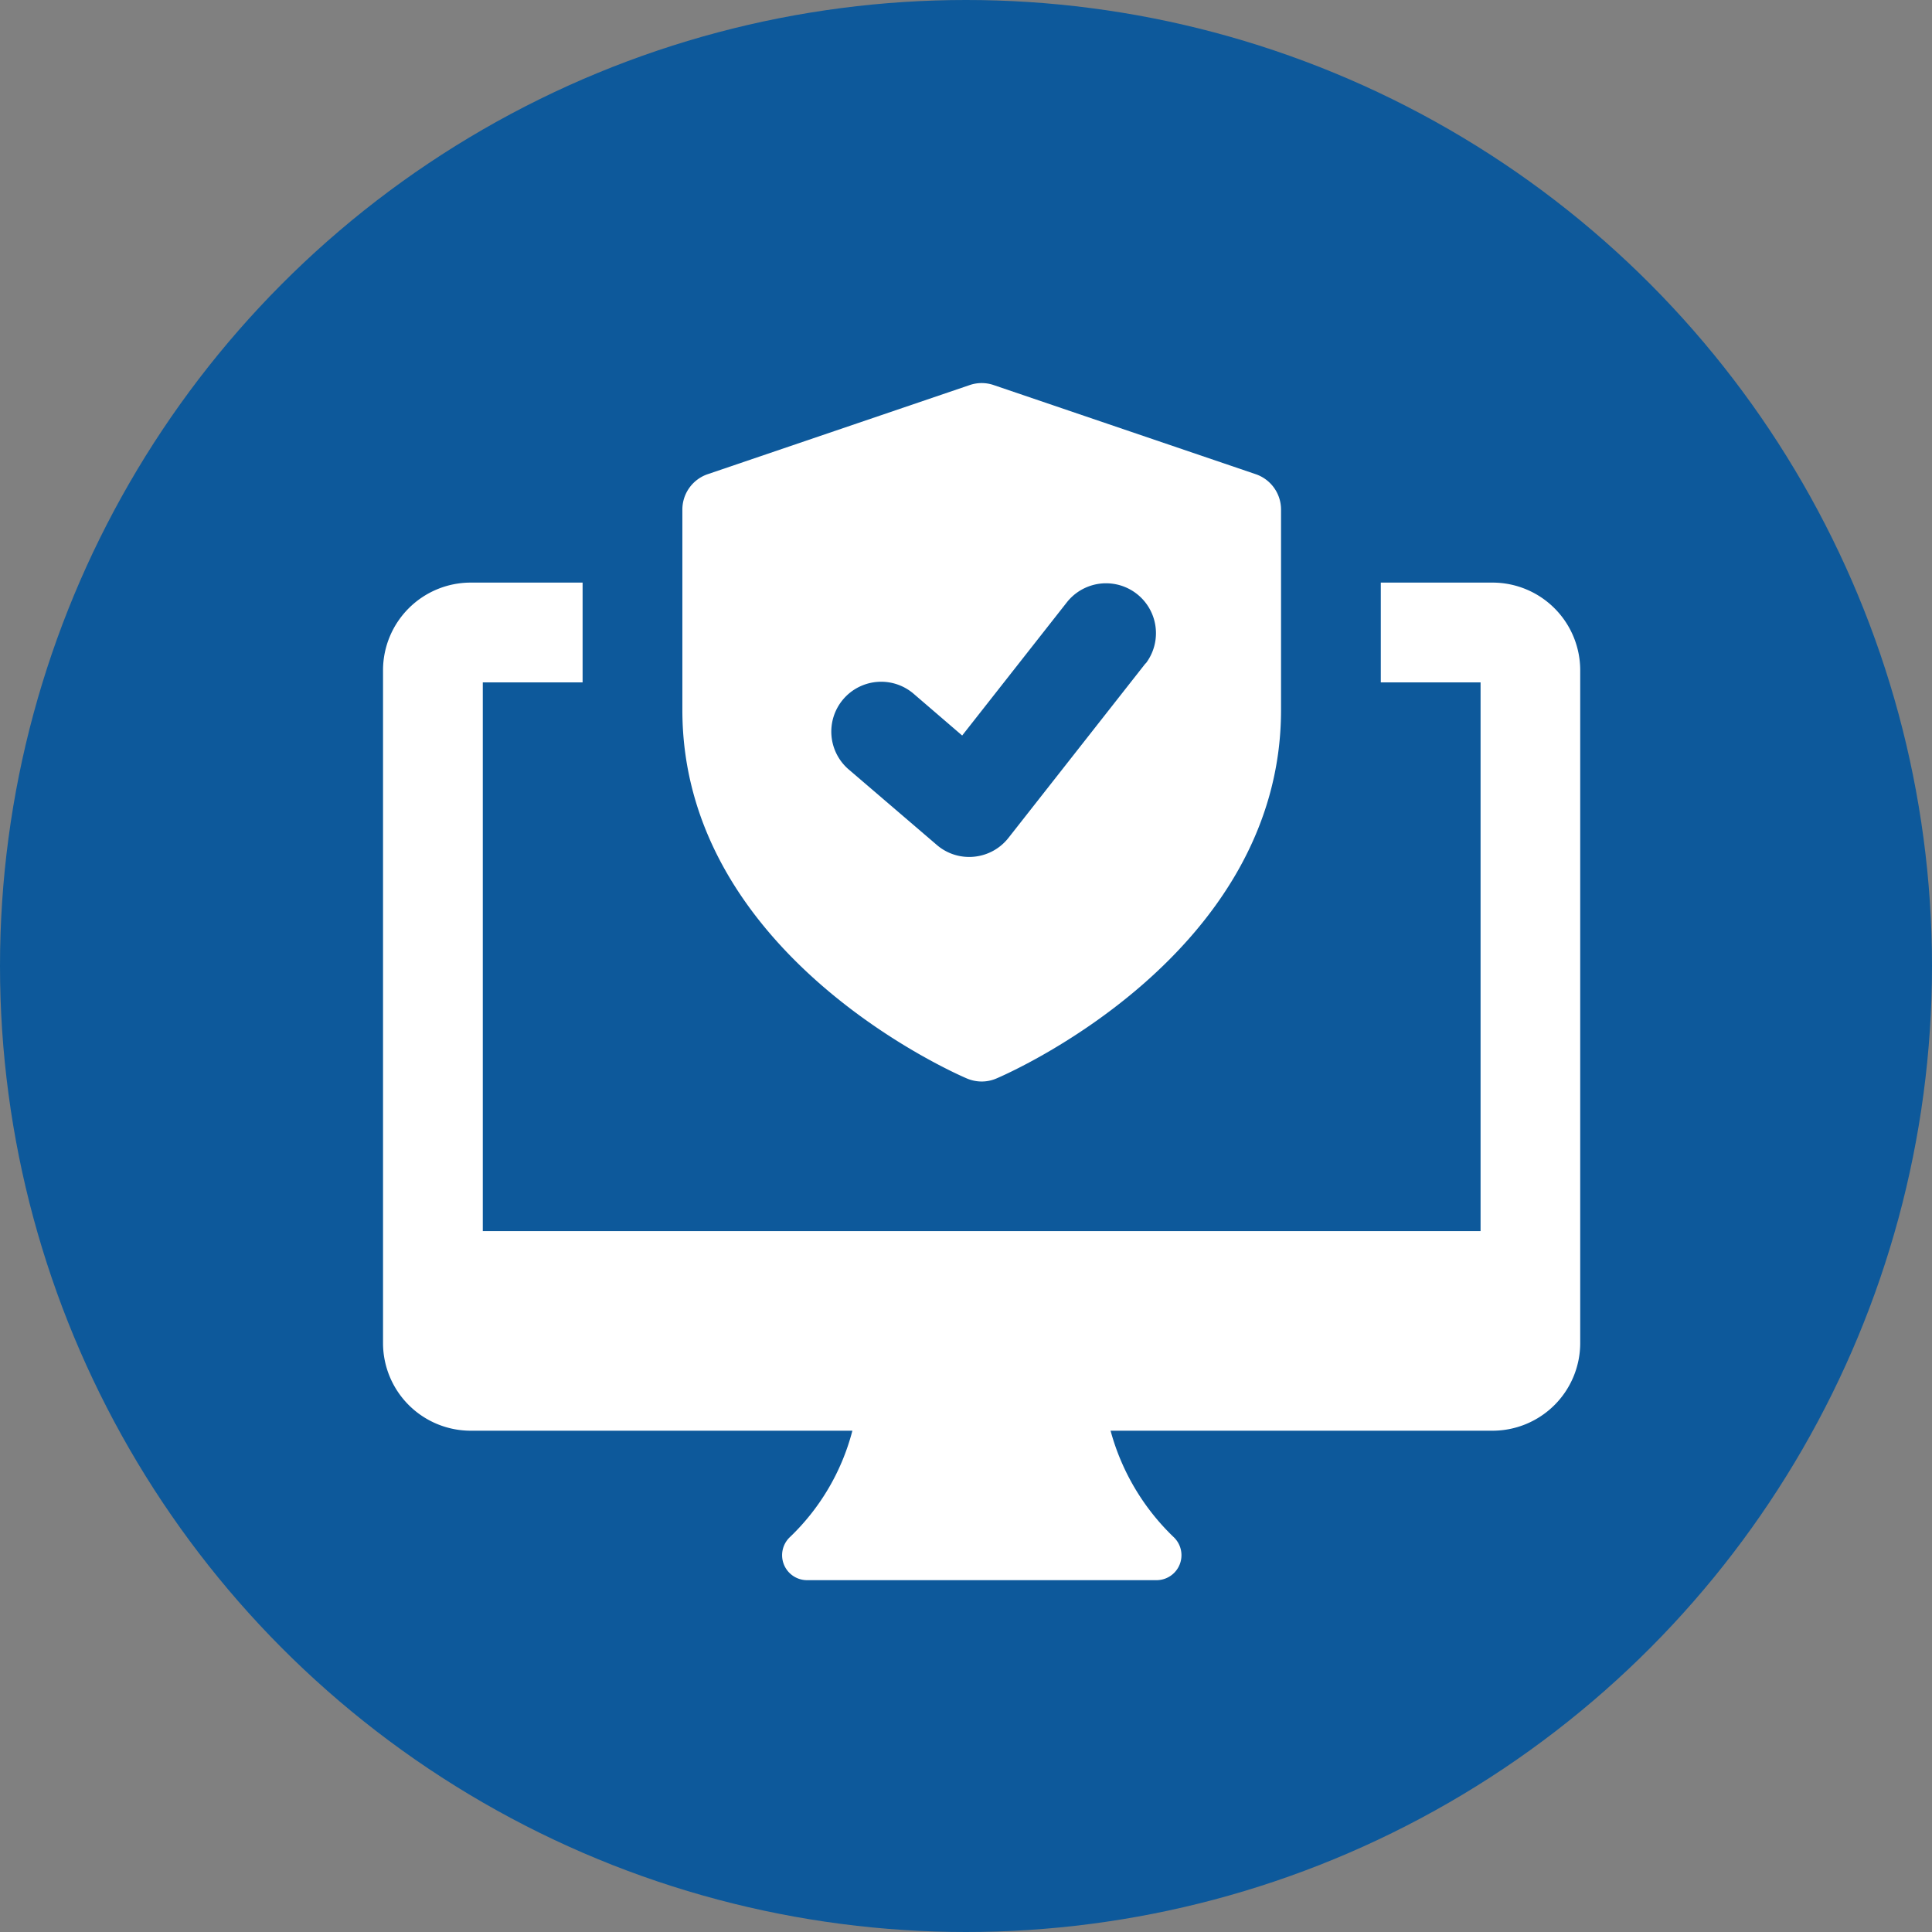 <svg xmlns="http://www.w3.org/2000/svg" width="47" height="47" viewBox="0 0 47 47">
  <rect x="0" y="0" width="47" height="47" fill="#808080" stroke="none"/>
  <g id="img11" transform="translate(-180 -2889.35)">
    <circle id="Elipse_11538" data-name="Elipse 11538" cx="23.5" cy="23.5" r="23.5" transform="translate(180 2889.35)" fill="#0d599b"/>
    <g id="computadora-de-escritorio" transform="translate(189.318 2898.668)">
      <path id="Trazado_615716" data-name="Trazado 615716" d="M19.946,2.216,13.574.049a.9.9,0,0,0-.585,0L6.618,2.216A.909.909,0,0,0,6,3.078V7.954c0,5.952,6.643,8.845,6.926,8.965a.926.926,0,0,0,.356.072.905.905,0,0,0,.356-.073c.283-.119,6.926-3.012,6.926-8.964V3.078a.909.909,0,0,0-.618-.862Zm-2.676,4.6-3.337,4.248a1.21,1.21,0,0,1-.835.458.989.989,0,0,1-.119.006,1.2,1.2,0,0,1-.789-.292l-2.124-1.82a1.213,1.213,0,1,1,1.578-1.842l1.163,1,2.555-3.251a1.214,1.214,0,0,1,1.909,1.5Z" transform="translate(1.282 0.001)" fill="#fff"/>
      <path id="Trazado_615717" data-name="Trazado 615717" d="M27,4H24.273V6.427H26.7v13.35H2.427V6.427H4.855V4H2.124A2.134,2.134,0,0,0,0,6.124V22.508a2.134,2.134,0,0,0,2.124,2.124h9.294a5.487,5.487,0,0,1-1.532,2.6.607.607,0,0,0,.43,1.036h8.5a.607.607,0,0,0,.43-1.036,5.625,5.625,0,0,1-1.547-2.6H27a2.134,2.134,0,0,0,2.124-2.124V6.124A2.134,2.134,0,0,0,27,4Z" transform="translate(0 0.855)" fill="#fff"/>
    </g>
  </g>
</svg>
